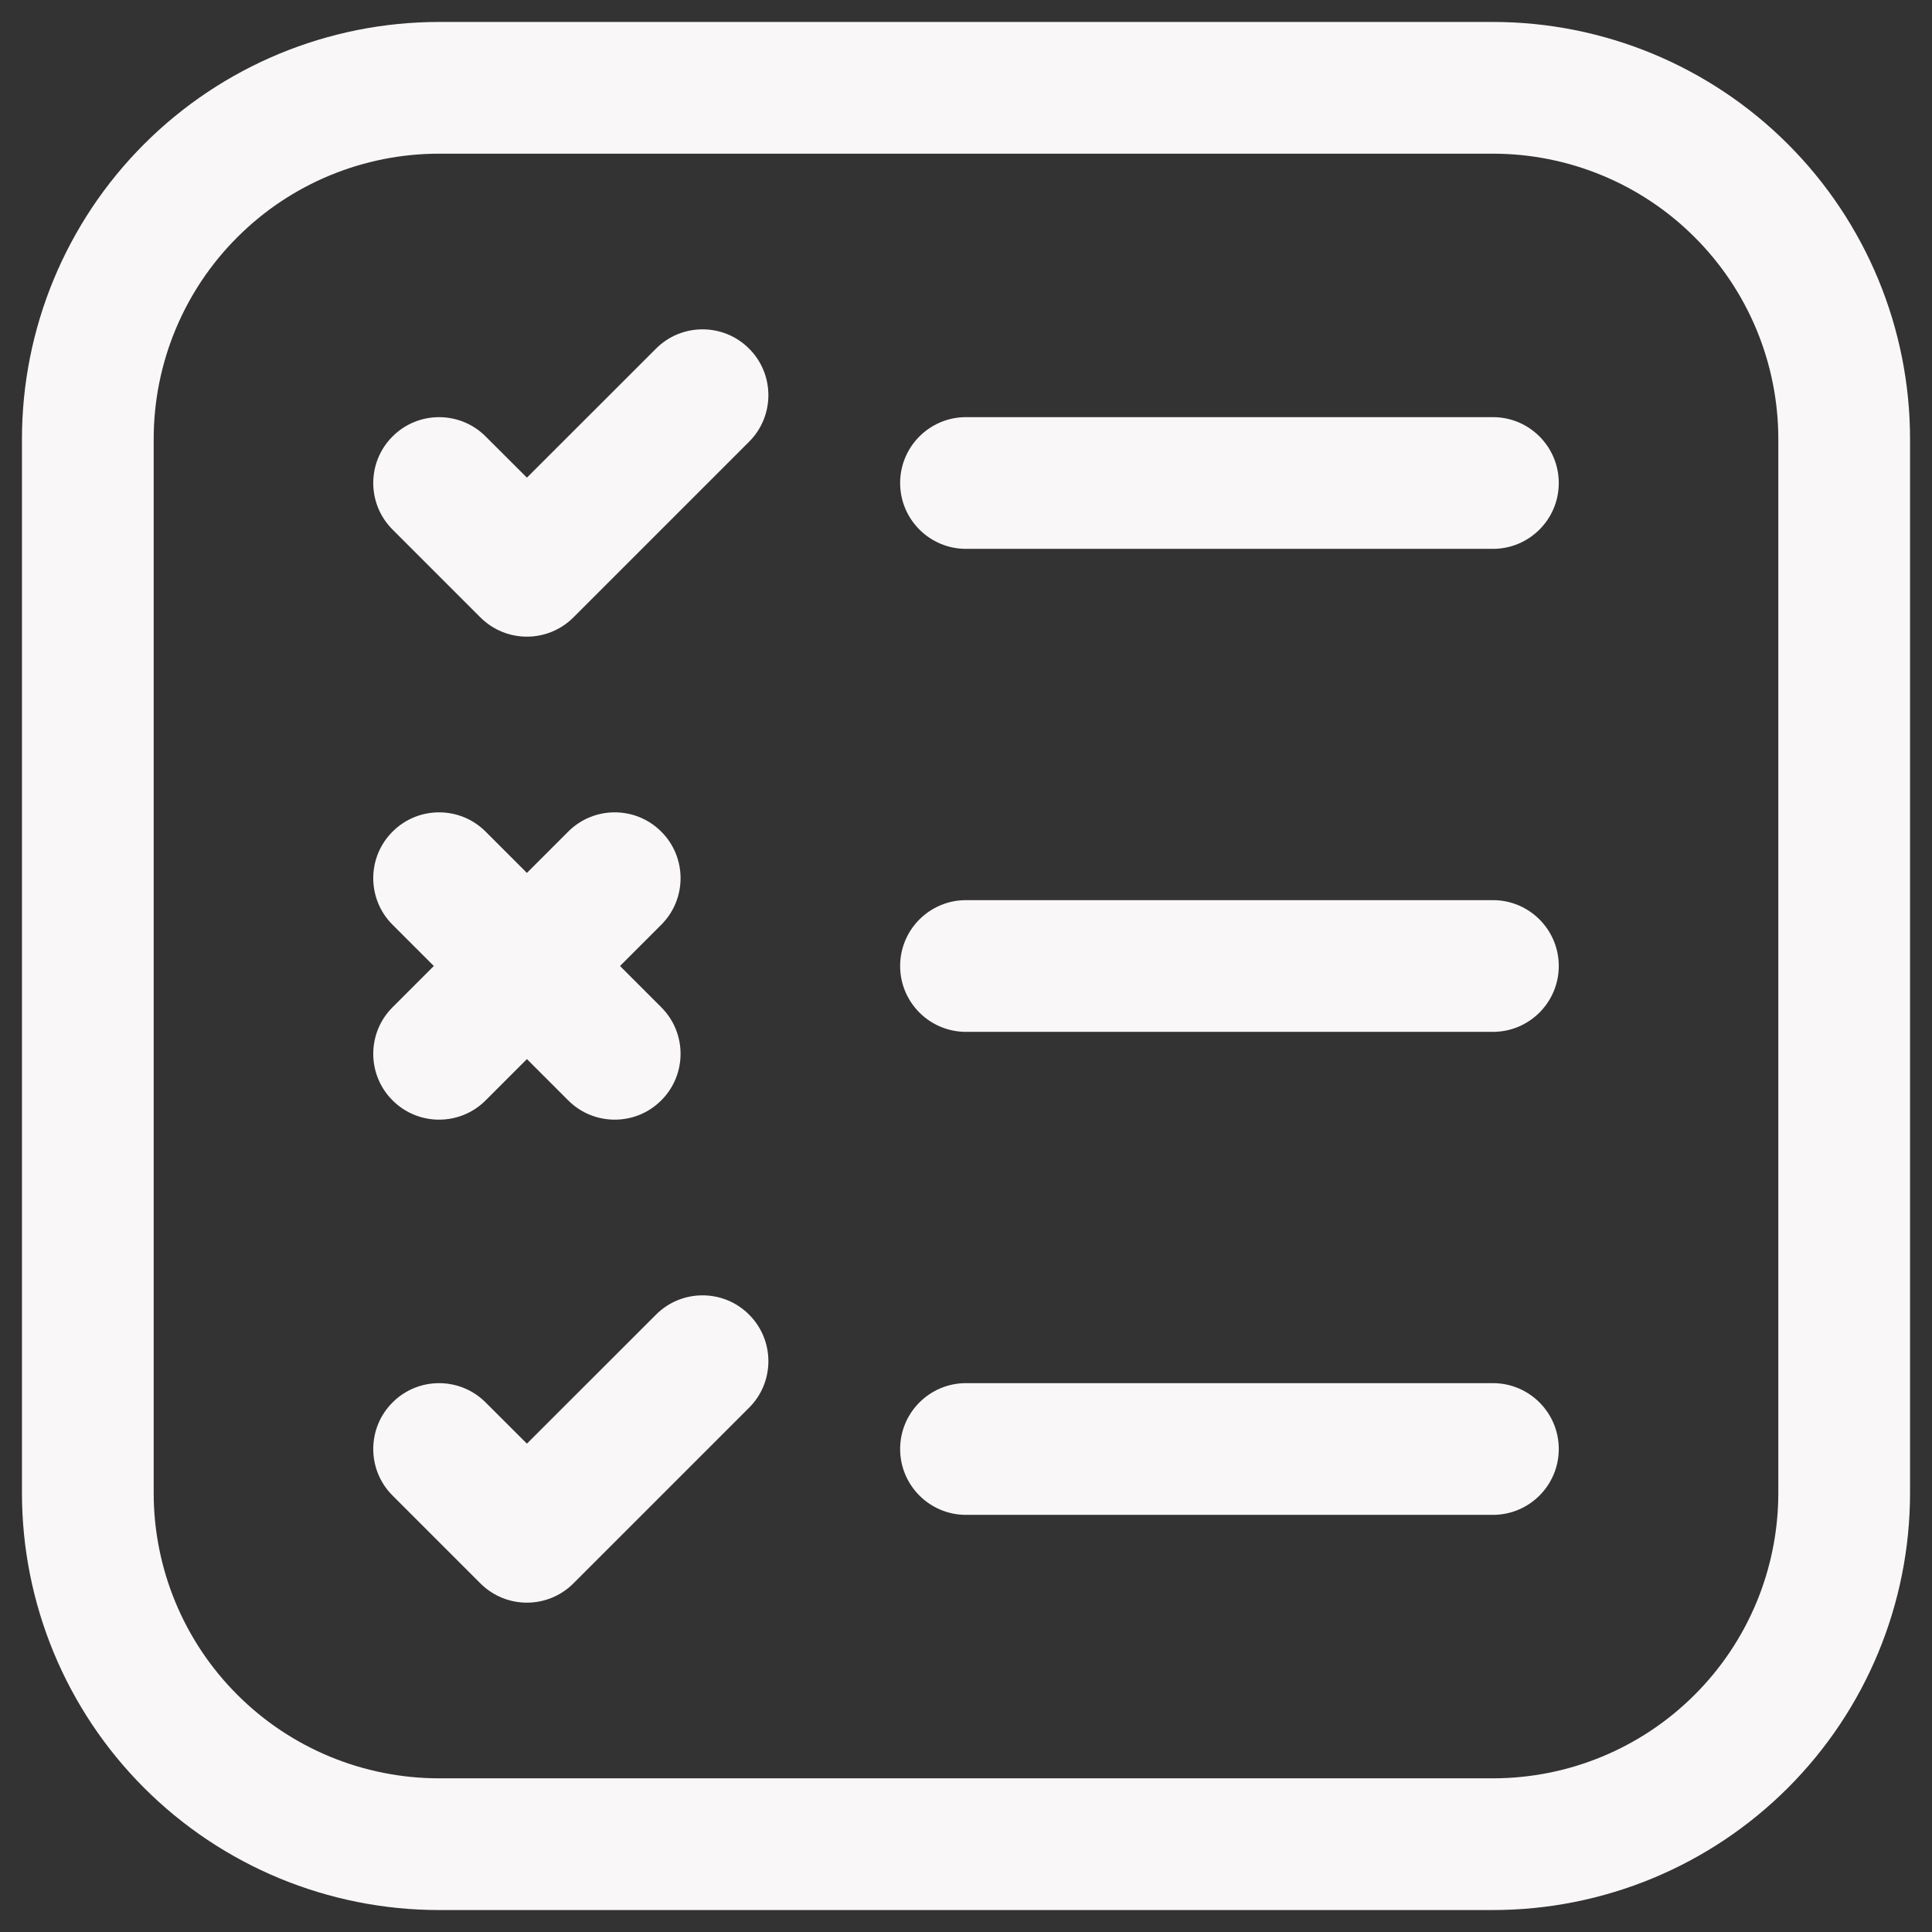 <svg width="22" height="22" viewBox="0 0 22 22" fill="none" xmlns="http://www.w3.org/2000/svg">
<rect x="0" y="0" width="22" height="22" fill="#333333" stroke="none"/>
<path fill-rule="evenodd" clip-rule="evenodd" d="M21.75 5V17C21.75 18.26 21.25 19.468 20.359 20.359C19.468 21.25 18.26 21.75 17 21.75H5C3.74 21.75 2.532 21.25 1.641 20.359C0.75 19.468 0.25 18.26 0.25 17V5C0.25 3.74 0.75 2.532 1.641 1.641C2.532 0.75 3.74 0.25 5 0.25H17C18.26 0.25 19.468 0.75 20.359 1.641C21.25 2.532 21.75 3.74 21.75 5ZM20.25 5C20.25 4.138 19.908 3.311 19.298 2.702C18.689 2.092 17.862 1.75 17 1.75H5C4.138 1.75 3.311 2.092 2.702 2.702C2.092 3.311 1.75 4.138 1.75 5V17C1.75 17.862 2.092 18.689 2.702 19.298C3.311 19.908 4.138 20.25 5 20.25H17C17.862 20.25 18.689 19.908 19.298 19.298C19.908 18.689 20.25 17.862 20.25 17V5Z" fill="#F9F7F7"/>
<path fill-rule="evenodd" clip-rule="evenodd" d="M5.53 12.53C5.238 12.823 4.762 12.823 4.47 12.53C4.177 12.238 4.177 11.762 4.47 11.47L6.47 9.47C6.762 9.177 7.238 9.177 7.53 9.47C7.823 9.762 7.823 10.238 7.53 10.53L5.53 12.53Z" fill="#F9F7F7"/>
<path fill-rule="evenodd" clip-rule="evenodd" d="M7.53 11.47C7.823 11.762 7.823 12.238 7.53 12.53C7.238 12.823 6.762 12.823 6.47 12.53L4.47 10.53C4.177 10.238 4.177 9.762 4.47 9.47C4.762 9.177 5.238 9.177 5.53 9.47L7.53 11.47Z" fill="#F9F7F7"/>
<path fill-rule="evenodd" clip-rule="evenodd" d="M4.47 6.03C4.177 5.738 4.177 5.262 4.47 4.97C4.762 4.677 5.238 4.677 5.53 4.97L6 5.439L7.47 3.97C7.762 3.677 8.238 3.677 8.53 3.97C8.823 4.262 8.823 4.738 8.53 5.03L6.53 7.03C6.237 7.323 5.763 7.323 5.47 7.03L4.47 6.03Z" fill="#F9F7F7"/>
<path fill-rule="evenodd" clip-rule="evenodd" d="M4.47 17.03C4.177 16.738 4.177 16.262 4.47 15.97C4.762 15.677 5.238 15.677 5.53 15.97L6 16.439L7.47 14.97C7.762 14.677 8.238 14.677 8.53 14.97C8.823 15.262 8.823 15.738 8.53 16.03L6.53 18.03C6.237 18.323 5.763 18.323 5.47 18.03L4.47 17.03Z" fill="#F9F7F7"/>
<path fill-rule="evenodd" clip-rule="evenodd" d="M11 6.25C10.586 6.25 10.25 5.914 10.25 5.5C10.25 5.086 10.586 4.75 11 4.75H17C17.414 4.75 17.75 5.086 17.75 5.5C17.75 5.914 17.414 6.25 17 6.25H11Z" fill="#F9F7F7"/>
<path fill-rule="evenodd" clip-rule="evenodd" d="M11 17.25C10.586 17.25 10.25 16.914 10.25 16.5C10.25 16.086 10.586 15.75 11 15.75H17C17.414 15.75 17.75 16.086 17.75 16.5C17.75 16.914 17.414 17.25 17 17.25H11Z" fill="#F9F7F7"/>
<path fill-rule="evenodd" clip-rule="evenodd" d="M11 11.75C10.586 11.75 10.25 11.414 10.25 11C10.25 10.586 10.586 10.25 11 10.25H17C17.414 10.25 17.75 10.586 17.75 11C17.75 11.414 17.414 11.75 17 11.75H11Z" fill="#F9F7F7"/>
</svg>
